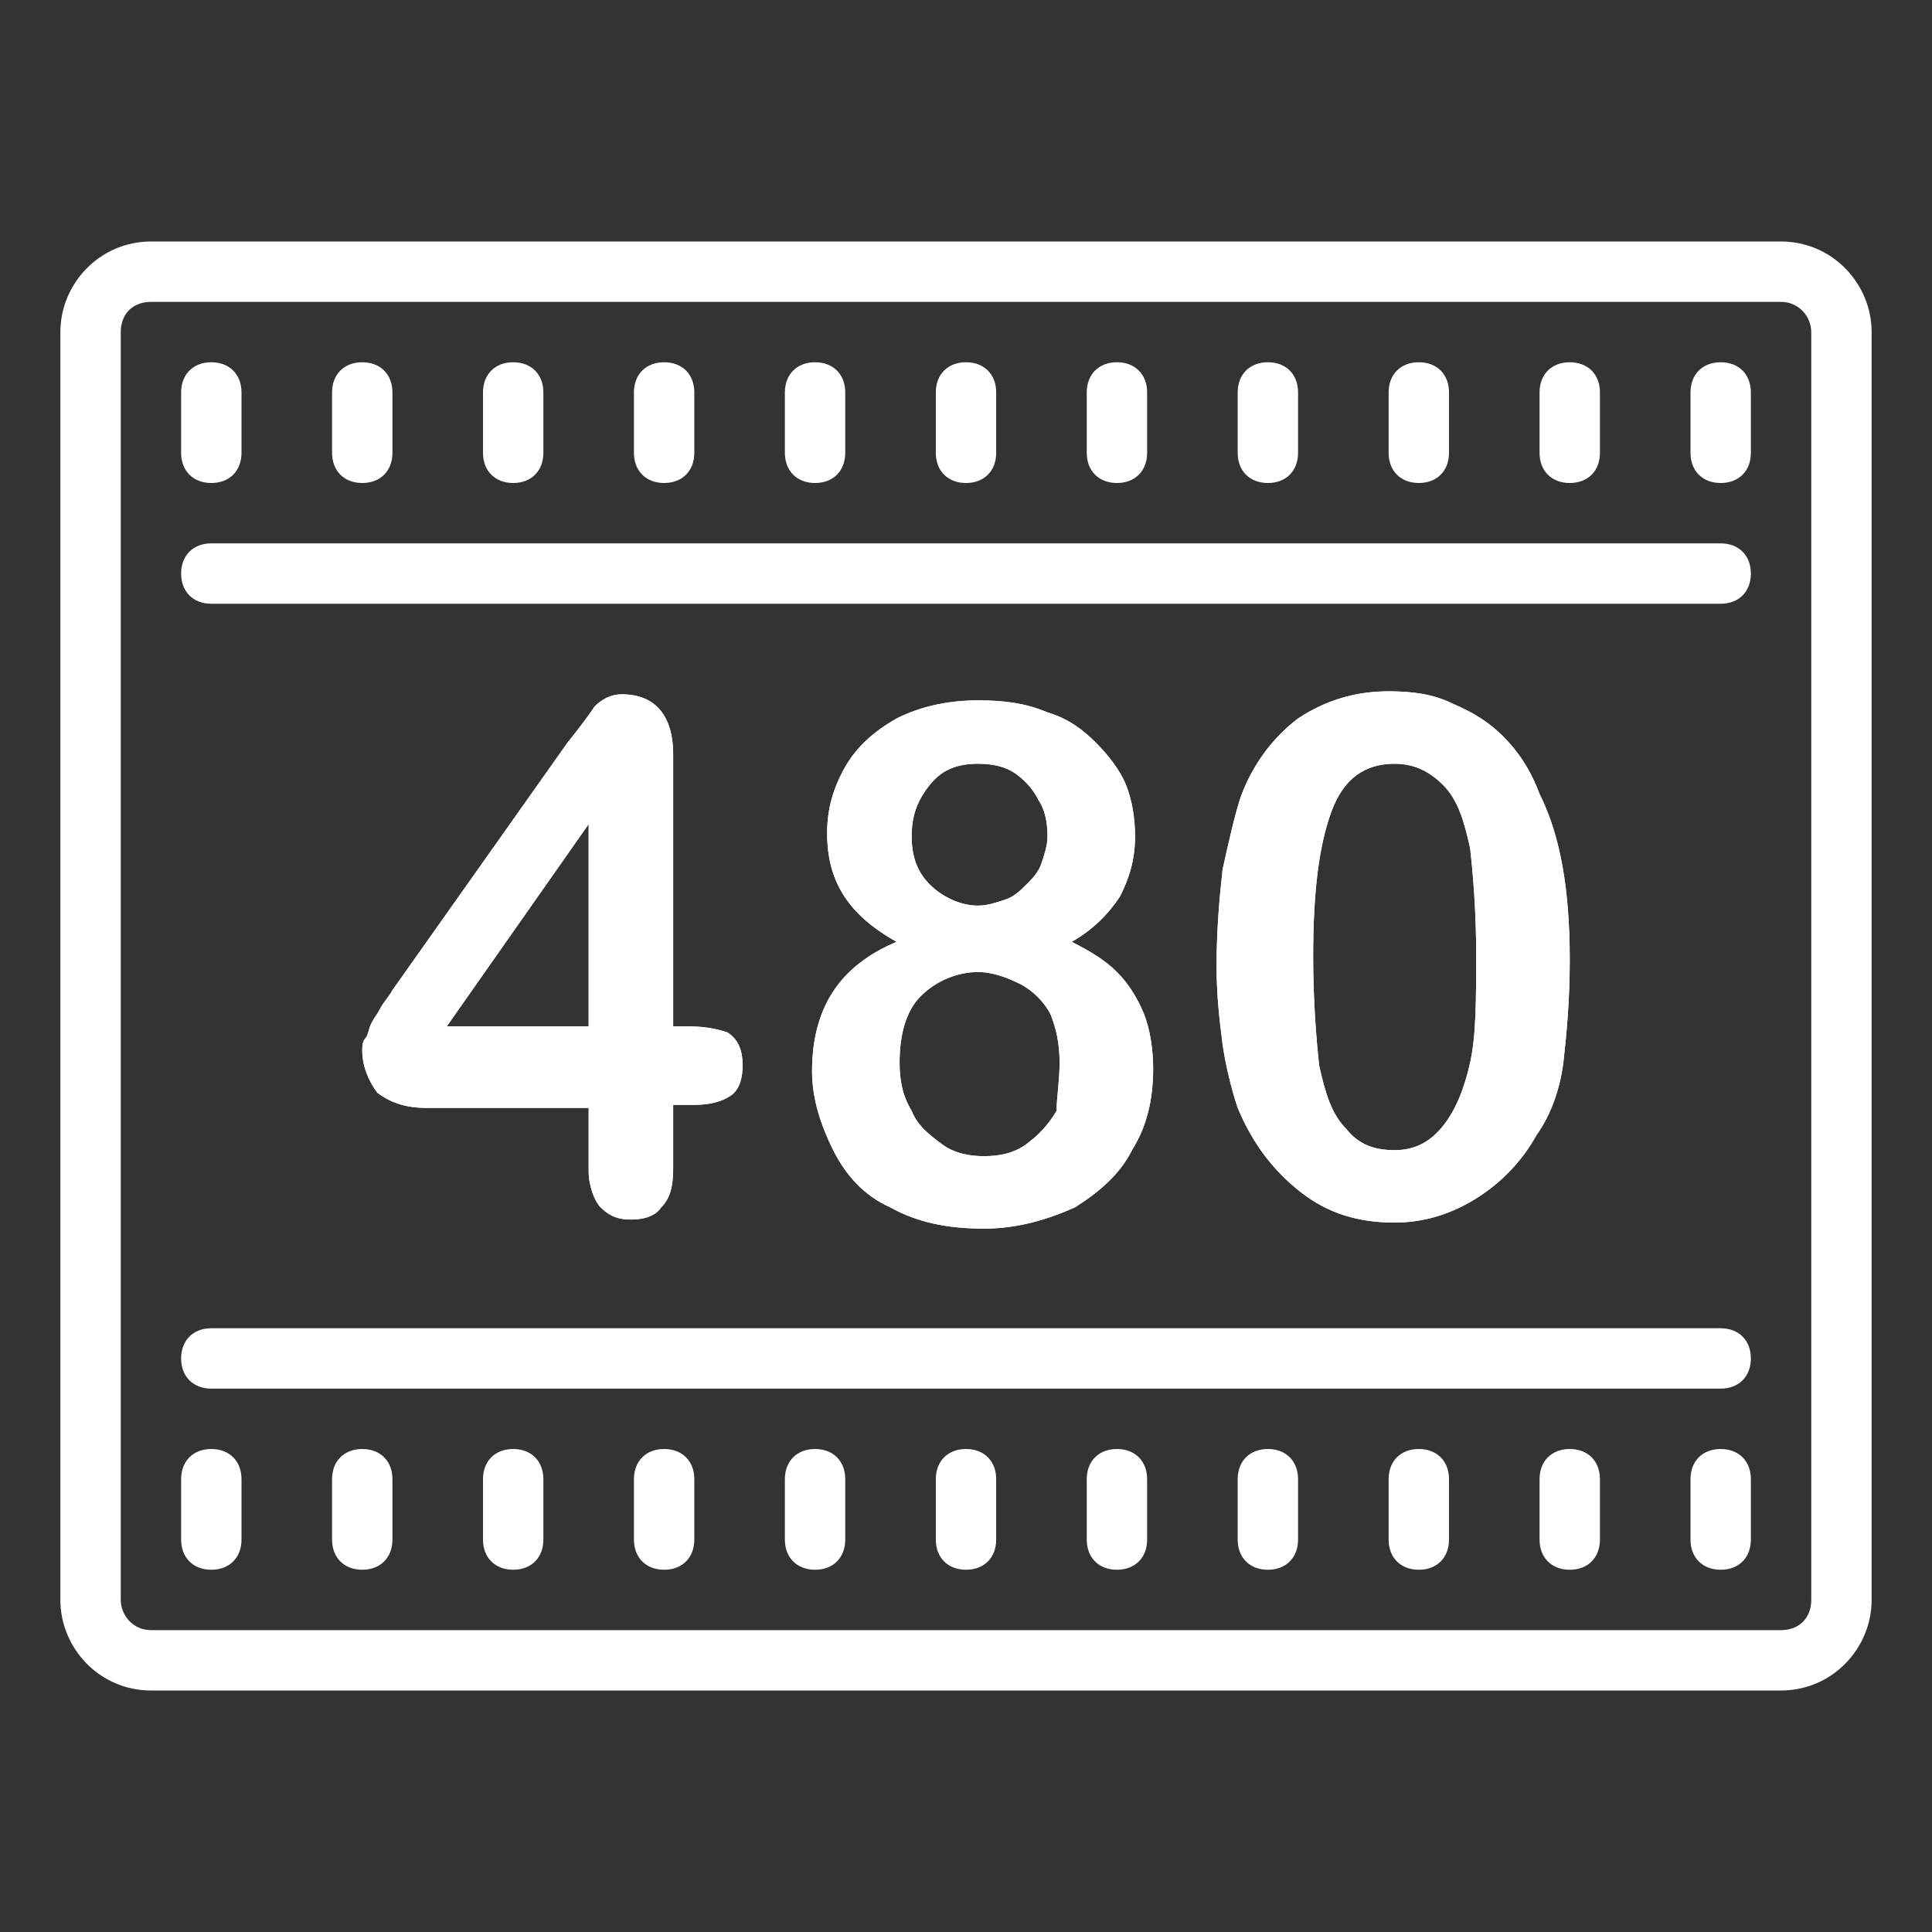 <?xml version="1.0" encoding="utf-8"?>
<!-- Generator: Adobe Illustrator 22.0.1, SVG Export Plug-In . SVG Version: 6.00 Build 0)  -->
<svg version="1.1" id="Layer_1" xmlns="http://www.w3.org/2000/svg" xmlns:xlink="http://www.w3.org/1999/xlink" x="0px" y="0px"
	 viewBox="0 0 64 64" style="enable-background:new 0 0 64 64;" xml:space="preserve">
<rect x="0" y="0" width="64" height="64" fill="#333333" stroke="none"/>
<style type="text/css">
	.st0{fill:#FFFFFF;}
</style>
<path class="st0" d="M5,8c-1.7,0-3,1.4-3,3v42c0,1.6,1.3,3,3,3h54c1.7,0,3-1.4,3-3V11c0-1.6-1.3-3-3-3H5z M5,10h54c0.6,0,1,0.5,1,1
	v42c0,0.6-0.4,1-1,1H5c-0.6,0-1-0.5-1-1V11C4,10.4,4.4,10,5,10z M7,12c-0.6,0-1,0.4-1,1v2c0,0.6,0.4,1,1,1s1-0.4,1-1v-2
	C8,12.4,7.6,12,7,12z M12,12c-0.6,0-1,0.4-1,1v2c0,0.6,0.4,1,1,1s1-0.4,1-1v-2C13,12.4,12.6,12,12,12z M17,12c-0.6,0-1,0.4-1,1v2
	c0,0.6,0.4,1,1,1s1-0.4,1-1v-2C18,12.4,17.6,12,17,12z M22,12c-0.6,0-1,0.4-1,1v2c0,0.6,0.4,1,1,1s1-0.4,1-1v-2
	C23,12.4,22.6,12,22,12z M27,12c-0.6,0-1,0.4-1,1v2c0,0.6,0.4,1,1,1s1-0.4,1-1v-2C28,12.4,27.6,12,27,12z M32,12c-0.6,0-1,0.4-1,1v2
	c0,0.6,0.4,1,1,1c0.6,0,1-0.4,1-1v-2C33,12.4,32.6,12,32,12z M37,12c-0.6,0-1,0.4-1,1v2c0,0.6,0.4,1,1,1s1-0.4,1-1v-2
	C38,12.4,37.6,12,37,12z M42,12c-0.6,0-1,0.4-1,1v2c0,0.6,0.4,1,1,1s1-0.4,1-1v-2C43,12.4,42.6,12,42,12z M47,12c-0.6,0-1,0.4-1,1v2
	c0,0.6,0.4,1,1,1s1-0.4,1-1v-2C48,12.4,47.6,12,47,12z M52,12c-0.6,0-1,0.4-1,1v2c0,0.6,0.4,1,1,1s1-0.4,1-1v-2
	C53,12.4,52.6,12,52,12z M57,12c-0.6,0-1,0.4-1,1v2c0,0.6,0.4,1,1,1s1-0.4,1-1v-2C58,12.4,57.6,12,57,12z M7,18c-0.6,0-1,0.4-1,1
	s0.4,1,1,1h7h2h2h28h2h3h6c0.6,0,1-0.4,1-1s-0.4-1-1-1H7z M7,44c-0.6,0-1,0.4-1,1s0.4,1,1,1h50c0.6,0,1-0.4,1-1s-0.4-1-1-1h-6h-3h-2
	H18h-2h-2H7z M7,48c-0.6,0-1,0.4-1,1v2c0,0.6,0.4,1,1,1s1-0.4,1-1v-2C8,48.4,7.6,48,7,48z M12,48c-0.6,0-1,0.4-1,1v2
	c0,0.6,0.4,1,1,1s1-0.4,1-1v-2C13,48.4,12.6,48,12,48z M17,48c-0.6,0-1,0.4-1,1v2c0,0.6,0.4,1,1,1s1-0.4,1-1v-2
	C18,48.4,17.6,48,17,48z M22,48c-0.6,0-1,0.4-1,1v2c0,0.6,0.4,1,1,1s1-0.4,1-1v-2C23,48.4,22.6,48,22,48z M27,48c-0.6,0-1,0.4-1,1v2
	c0,0.6,0.4,1,1,1s1-0.4,1-1v-2C28,48.4,27.6,48,27,48z M32,48c-0.6,0-1,0.4-1,1v2c0,0.6,0.4,1,1,1c0.6,0,1-0.4,1-1v-2
	C33,48.4,32.6,48,32,48z M37,48c-0.6,0-1,0.4-1,1v2c0,0.6,0.4,1,1,1s1-0.4,1-1v-2C38,48.4,37.6,48,37,48z M42,48c-0.6,0-1,0.4-1,1v2
	c0,0.6,0.4,1,1,1s1-0.4,1-1v-2C43,48.4,42.6,48,42,48z M47,48c-0.6,0-1,0.4-1,1v2c0,0.6,0.4,1,1,1s1-0.4,1-1v-2
	C48,48.4,47.6,48,47,48z M52,48c-0.6,0-1,0.4-1,1v2c0,0.6,0.4,1,1,1s1-0.4,1-1v-2C53,48.4,52.6,48,52,48z M57,48c-0.6,0-1,0.4-1,1v2
	c0,0.6,0.4,1,1,1s1-0.4,1-1v-2C58,48.4,57.6,48,57,48z"/>
<g id="Page-1_1_">
	<g id="number-4">
		<g id="Page-1" transform="translate(5, 2)">
			<path id="Fill-1" class="st0" d="M9.8,32h4.7v-6.7L9.8,32z M14.5,36.8v-2.1H9.1c-0.7,0-1.2-0.2-1.6-0.5C7.2,33.8,7,33.3,7,32.8
				c0-0.1,0-0.3,0.1-0.4c0.1-0.1,0.1-0.3,0.2-0.5c0.1-0.2,0.2-0.3,0.3-0.5C7.7,31.2,7.9,31,8,30.8l5.8-8.2c0.4-0.5,0.7-0.9,0.9-1.2
				c0.2-0.2,0.5-0.4,0.9-0.4c1.1,0,1.7,0.7,1.7,2V32h0.5c0.6,0,1,0.1,1.3,0.2c0.3,0.2,0.5,0.5,0.5,1.1c0,0.4-0.1,0.8-0.4,1
				c-0.3,0.2-0.7,0.3-1.2,0.3h-0.7v2.1c0,0.6-0.1,1-0.4,1.3c-0.2,0.3-0.6,0.4-1,0.4c-0.4,0-0.7-0.1-1-0.4
				C14.7,37.8,14.5,37.3,14.5,36.8L14.5,36.8z"/>
			<path id="Stroke-3" class="st0" d="M9.8,32h4.7v-6.7L9.8,32L9.8,32z M14.5,36.8v-2.1H9.1c-0.7,0-1.2-0.2-1.6-0.5
				C7.2,33.8,7,33.3,7,32.8c0-0.1,0-0.3,0.1-0.4c0.1-0.1,0.1-0.3,0.2-0.5c0.1-0.2,0.2-0.3,0.3-0.5C7.7,31.2,7.9,31,8,30.8l5.8-8.2
				c0.4-0.5,0.7-0.9,0.9-1.2c0.2-0.2,0.5-0.4,0.9-0.4c1.1,0,1.7,0.7,1.7,2V32h0.5c0.6,0,1,0.1,1.3,0.2c0.3,0.2,0.5,0.5,0.5,1.1
				c0,0.4-0.1,0.8-0.4,1c-0.3,0.2-0.7,0.3-1.2,0.3h-0.7v2.1c0,0.6-0.1,1-0.4,1.3c-0.2,0.3-0.6,0.4-1,0.4c-0.4,0-0.7-0.1-1-0.4
				C14.7,37.8,14.5,37.3,14.5,36.8L14.5,36.8z"/>
		</g>
	</g>
</g>
<g id="Page-1_2_">
	<g id="number-8">
		<g id="Page-1_3_" transform="translate(6, 2)">
			<path id="Fill-1_1_" class="st0" d="M26.4,23.3c-0.7,0-1.2,0.2-1.6,0.7c-0.4,0.5-0.6,1-0.6,1.7c0,0.7,0.2,1.2,0.6,1.6
				c0.4,0.4,1,0.7,1.6,0.7c0.3,0,0.6-0.1,0.9-0.2c0.3-0.1,0.5-0.3,0.7-0.5c0.2-0.2,0.4-0.4,0.5-0.7c0.1-0.3,0.2-0.6,0.2-0.9
				c0-0.5-0.1-0.9-0.3-1.2c-0.2-0.4-0.5-0.7-0.8-0.9C27.3,23.4,26.9,23.3,26.4,23.3 M29.1,33.2c0-0.6-0.1-1.1-0.3-1.6
				c-0.2-0.4-0.6-0.8-1-1c-0.4-0.2-0.9-0.4-1.4-0.4c-0.7,0-1.4,0.3-1.9,0.8c-0.5,0.5-0.7,1.3-0.7,2.2c0,0.6,0.1,1.1,0.4,1.6
				c0.2,0.5,0.6,0.8,1,1.1c0.4,0.3,0.9,0.4,1.4,0.4c0.5,0,1-0.1,1.4-0.4c0.4-0.3,0.7-0.6,1-1.1C29,34.4,29.1,33.8,29.1,33.2
				 M21.4,25.6c0-0.8,0.2-1.5,0.6-2.2c0.4-0.7,1-1.2,1.7-1.6c0.8-0.4,1.7-0.6,2.7-0.6c0.9,0,1.6,0.1,2.3,0.4c0.7,0.2,1.2,0.6,1.6,1
				c0.4,0.4,0.8,0.9,1,1.4c0.2,0.5,0.3,1.1,0.3,1.7c0,0.8-0.2,1.4-0.5,2c-0.4,0.6-0.9,1.1-1.6,1.5c0.6,0.3,1.1,0.6,1.5,1
				c0.4,0.4,0.7,0.9,0.9,1.4c0.2,0.5,0.3,1.2,0.3,1.8c0,1-0.2,1.9-0.7,2.7c-0.4,0.8-1.1,1.4-1.9,1.9c-0.9,0.4-1.9,0.7-3,0.7
				c-1.2,0-2.2-0.2-3.1-0.7c-0.9-0.4-1.5-1.1-1.9-1.9s-0.7-1.7-0.7-2.6c0-2.1,0.9-3.5,2.8-4.3C22.1,28.3,21.4,27.2,21.4,25.6"/>
			<path id="Stroke-3_1_" class="st0" d="M26.4,23.3c-0.7,0-1.2,0.2-1.6,0.7c-0.4,0.5-0.6,1-0.6,1.7c0,0.7,0.2,1.2,0.6,1.6
				c0.4,0.4,1,0.7,1.6,0.7c0.3,0,0.6-0.1,0.9-0.2c0.3-0.1,0.5-0.3,0.7-0.5c0.2-0.2,0.4-0.4,0.5-0.7c0.1-0.3,0.2-0.6,0.2-0.9
				c0-0.5-0.1-0.9-0.3-1.2c-0.2-0.4-0.5-0.7-0.8-0.9C27.3,23.4,26.9,23.3,26.4,23.3L26.4,23.3z M29.1,33.2c0-0.6-0.1-1.1-0.3-1.6
				c-0.2-0.4-0.6-0.8-1-1c-0.4-0.2-0.9-0.4-1.4-0.4c-0.7,0-1.4,0.3-1.9,0.8c-0.5,0.5-0.7,1.3-0.7,2.2c0,0.6,0.1,1.1,0.4,1.6
				c0.2,0.5,0.6,0.8,1,1.1c0.4,0.3,0.9,0.4,1.4,0.4c0.5,0,1-0.1,1.4-0.4c0.4-0.3,0.7-0.6,1-1.1C29,34.4,29.1,33.8,29.1,33.2
				L29.1,33.2z M21.4,25.6c0-0.8,0.2-1.5,0.6-2.2c0.4-0.7,1-1.2,1.7-1.6c0.8-0.4,1.7-0.6,2.7-0.6c0.9,0,1.6,0.1,2.3,0.4
				c0.7,0.2,1.2,0.6,1.6,1c0.4,0.4,0.8,0.9,1,1.4c0.2,0.5,0.3,1.1,0.3,1.7c0,0.8-0.2,1.4-0.5,2c-0.4,0.6-0.9,1.1-1.6,1.5
				c0.6,0.3,1.1,0.6,1.5,1c0.4,0.4,0.7,0.9,0.9,1.4c0.2,0.5,0.3,1.2,0.3,1.8c0,1-0.2,1.9-0.7,2.7c-0.4,0.8-1.1,1.4-1.9,1.9
				c-0.9,0.4-1.9,0.7-3,0.7c-1.2,0-2.2-0.2-3.1-0.7c-0.9-0.4-1.5-1.1-1.9-1.9s-0.7-1.7-0.7-2.6c0-2.1,0.9-3.5,2.8-4.3
				C22.1,28.3,21.4,27.2,21.4,25.6L21.4,25.6z"/>
		</g>
	</g>
</g>
<g id="Page-1_4_">
	<g id="number-0">
		<g id="Page-1_5_" transform="translate(6, 2)">
			<path id="Fill-1_2_" class="st0" d="M42.9,29.6c0-1.4-0.1-2.6-0.2-3.5c-0.2-0.9-0.4-1.6-0.9-2.1c-0.4-0.4-0.9-0.7-1.6-0.7
				c-1,0-1.7,0.5-2.1,1.6c-0.4,1.1-0.6,2.6-0.6,4.8c0,1.4,0.1,2.7,0.2,3.6c0.2,0.9,0.4,1.6,0.9,2.1c0.4,0.5,0.9,0.7,1.6,0.7
				c0.7,0,1.2-0.3,1.6-0.8c0.4-0.5,0.7-1.2,0.9-2.1S42.9,31.1,42.9,29.6 M46,29.8c0,1.3-0.1,2.4-0.2,3.3c-0.1,0.9-0.4,1.8-0.9,2.5
				c-0.5,0.9-1.2,1.6-2,2.1c-0.8,0.5-1.7,0.8-2.7,0.8c-1.2,0-2.2-0.3-3.1-1c-0.9-0.7-1.6-1.6-2.1-2.8c-0.2-0.6-0.4-1.4-0.5-2.1
				c-0.1-0.8-0.2-1.6-0.2-2.6c0-1.2,0.1-2.3,0.2-3.2c0.2-0.9,0.4-1.8,0.6-2.4c0.4-1.1,1.1-2,1.9-2.6c0.9-0.6,1.9-0.9,3-0.9
				c0.8,0,1.5,0.1,2.1,0.4c0.7,0.3,1.2,0.6,1.7,1.1s0.9,1.1,1.2,1.9C45.7,25.7,46,27.5,46,29.8"/>
			<path id="Stroke-3_2_" class="st0" d="M42.9,29.6c0-1.4-0.1-2.6-0.2-3.5c-0.2-0.9-0.4-1.6-0.9-2.1c-0.4-0.4-0.9-0.7-1.6-0.7
				c-1,0-1.7,0.5-2.1,1.6c-0.4,1.1-0.6,2.6-0.6,4.8c0,1.4,0.1,2.7,0.2,3.6c0.2,0.9,0.4,1.6,0.9,2.1c0.4,0.5,0.9,0.7,1.6,0.7
				c0.7,0,1.2-0.3,1.6-0.8c0.4-0.5,0.7-1.2,0.9-2.1S42.9,31.1,42.9,29.6L42.9,29.6z M46,29.8c0,1.3-0.1,2.4-0.2,3.3
				c-0.1,0.9-0.4,1.8-0.9,2.5c-0.5,0.9-1.2,1.6-2,2.1c-0.8,0.5-1.7,0.8-2.7,0.8c-1.2,0-2.2-0.3-3.1-1c-0.9-0.7-1.6-1.6-2.1-2.8
				c-0.2-0.6-0.4-1.4-0.5-2.1c-0.1-0.8-0.2-1.6-0.2-2.6c0-1.2,0.1-2.3,0.2-3.2c0.2-0.9,0.4-1.8,0.6-2.4c0.4-1.1,1.1-2,1.9-2.6
				c0.9-0.6,1.9-0.9,3-0.9c0.8,0,1.5,0.1,2.1,0.4c0.7,0.3,1.2,0.6,1.7,1.1s0.9,1.1,1.2,1.9C45.7,25.7,46,27.5,46,29.8L46,29.8z"/>
		</g>
	</g>
</g>
</svg>
